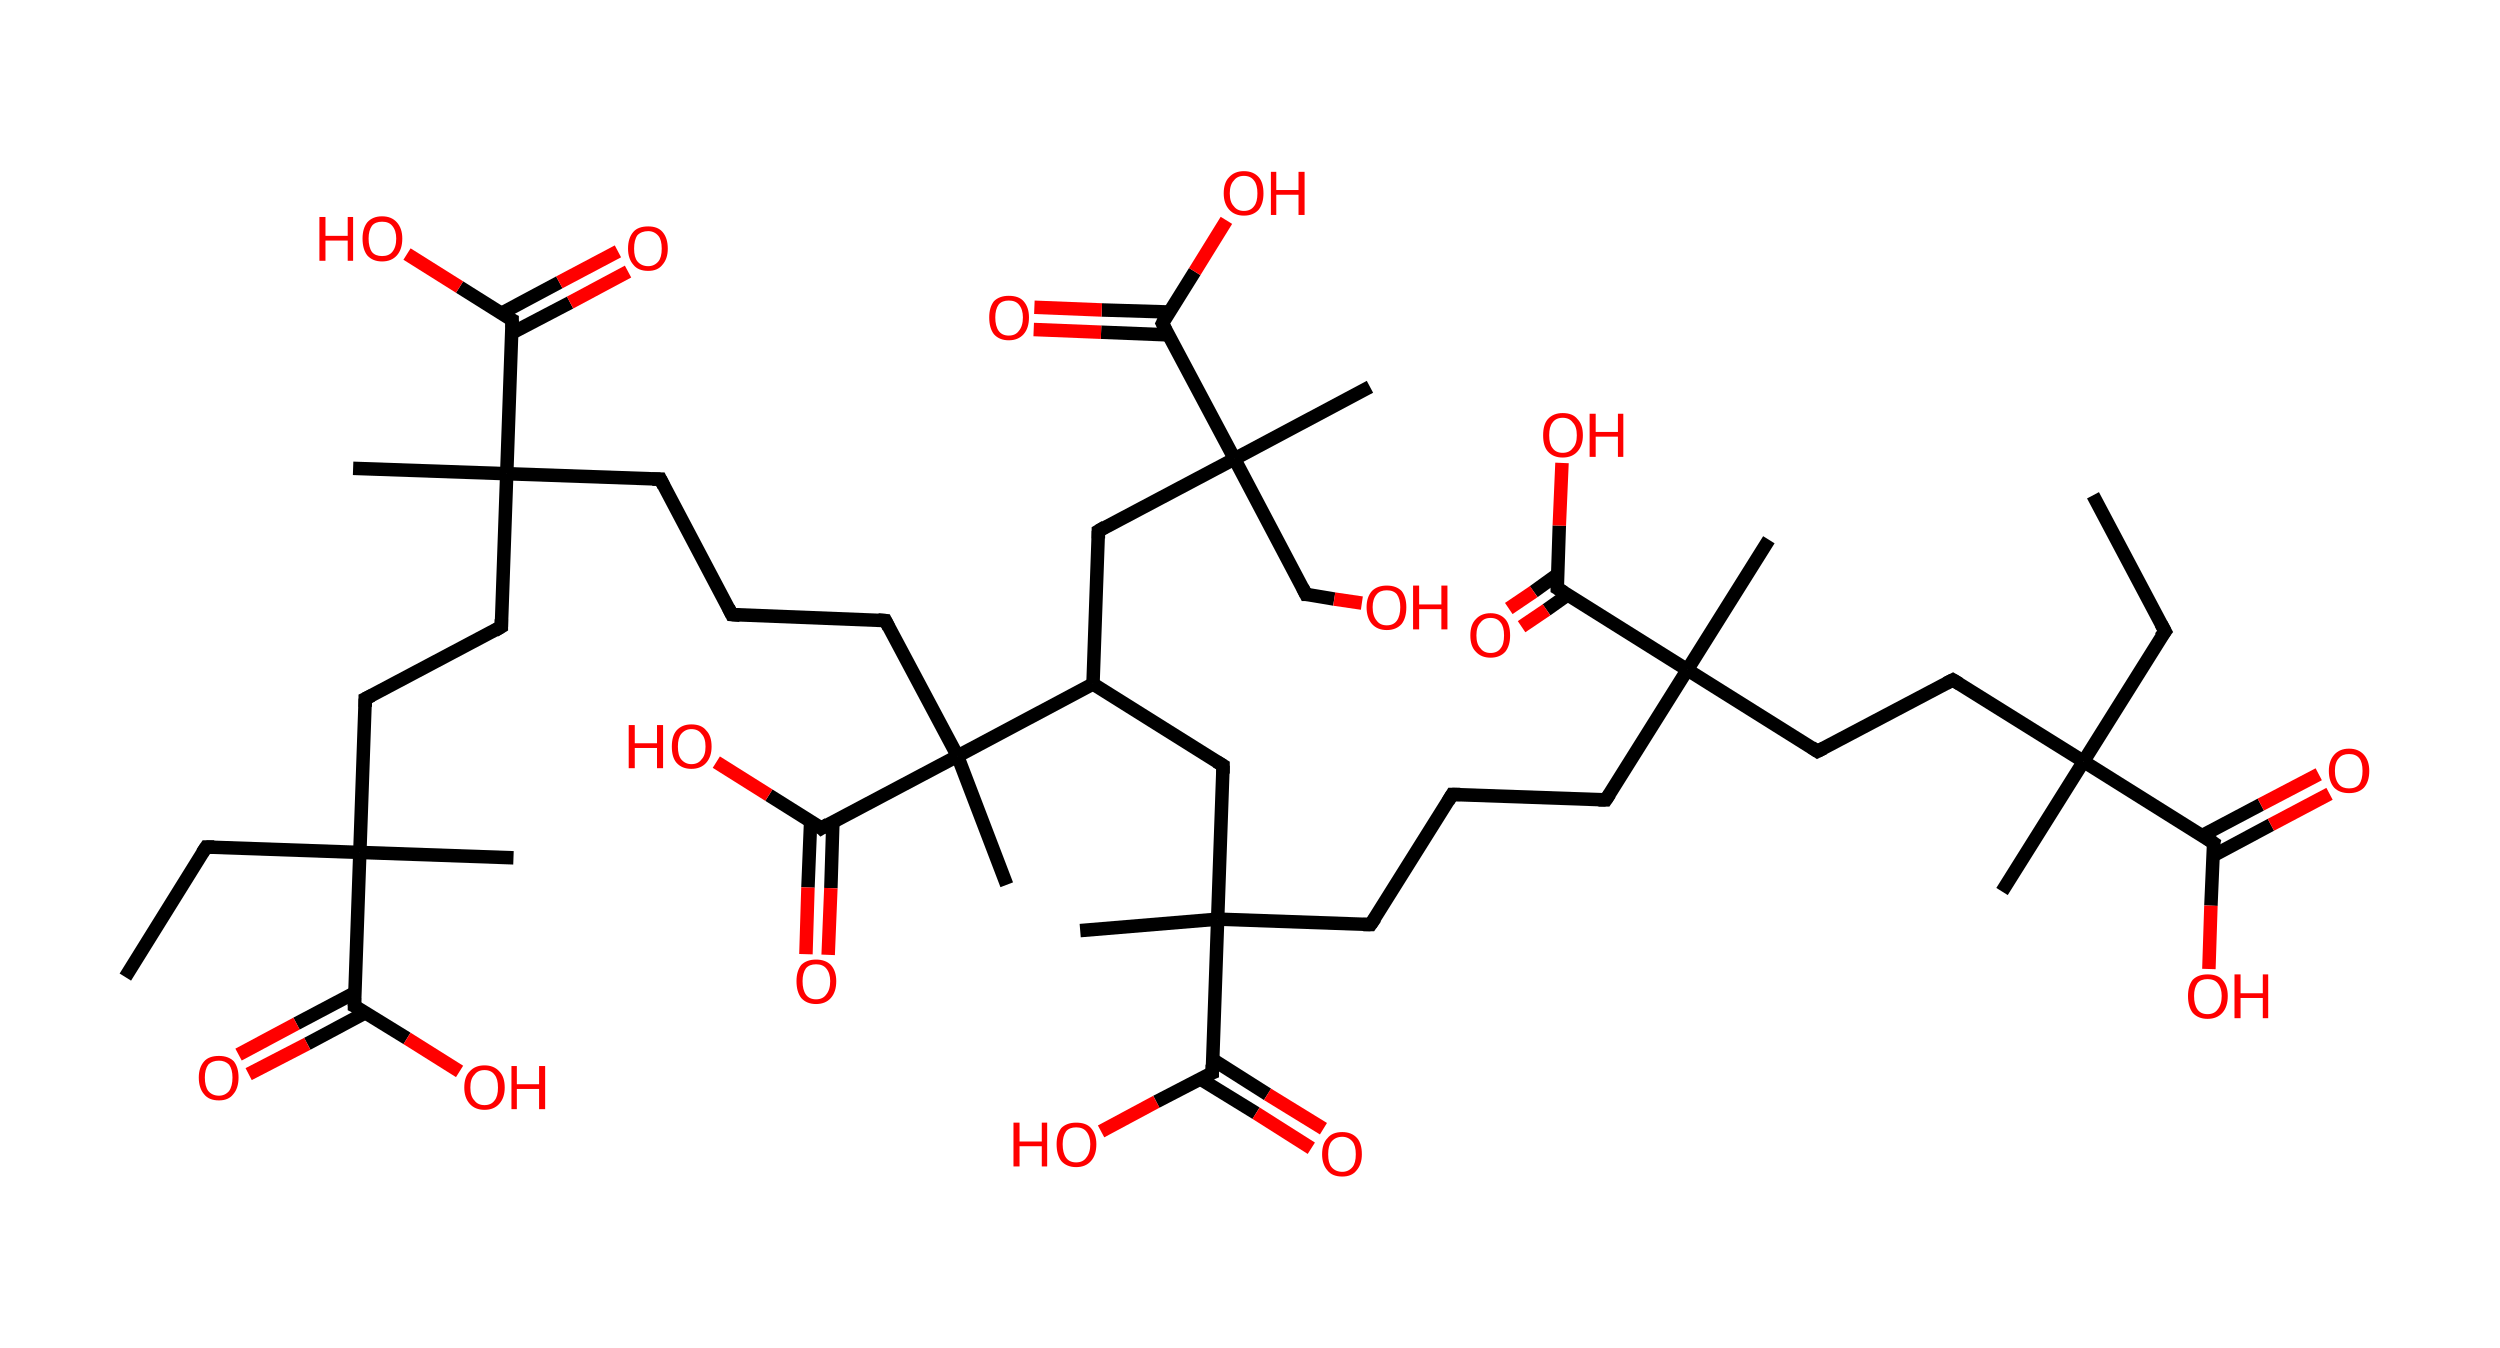 <?xml version='1.0' encoding='ASCII' standalone='yes'?>
<svg xmlns="http://www.w3.org/2000/svg" xmlns:rdkit="http://www.rdkit.org/xml" xmlns:xlink="http://www.w3.org/1999/xlink" version="1.1" baseProfile="full" xml:space="preserve" width="371px" height="200px" viewBox="0 0 371 200">
<!-- END OF HEADER -->
<rect style="opacity:1.0;fill:#FFFFFF;stroke:none" width="371.0" height="200.0" x="0.0" y="0.0"> </rect>
<path class="bond-0 atom-0 atom-1" d="M 310.6,73.5 L 321.3,93.7" style="fill:none;fill-rule:evenodd;stroke:#000000;stroke-width:2.0px;stroke-linecap:butt;stroke-linejoin:miter;stroke-opacity:1"/>
<path class="bond-1 atom-1 atom-2" d="M 321.3,93.7 L 309.2,113.0" style="fill:none;fill-rule:evenodd;stroke:#000000;stroke-width:2.0px;stroke-linecap:butt;stroke-linejoin:miter;stroke-opacity:1"/>
<path class="bond-2 atom-2 atom-3" d="M 309.2,113.0 L 297.1,132.3" style="fill:none;fill-rule:evenodd;stroke:#000000;stroke-width:2.0px;stroke-linecap:butt;stroke-linejoin:miter;stroke-opacity:1"/>
<path class="bond-3 atom-2 atom-4" d="M 309.2,113.0 L 289.8,100.9" style="fill:none;fill-rule:evenodd;stroke:#000000;stroke-width:2.0px;stroke-linecap:butt;stroke-linejoin:miter;stroke-opacity:1"/>
<path class="bond-4 atom-4 atom-5" d="M 289.8,100.9 L 269.7,111.5" style="fill:none;fill-rule:evenodd;stroke:#000000;stroke-width:2.0px;stroke-linecap:butt;stroke-linejoin:miter;stroke-opacity:1"/>
<path class="bond-5 atom-5 atom-6" d="M 269.7,111.5 L 250.4,99.4" style="fill:none;fill-rule:evenodd;stroke:#000000;stroke-width:2.0px;stroke-linecap:butt;stroke-linejoin:miter;stroke-opacity:1"/>
<path class="bond-6 atom-6 atom-7" d="M 250.4,99.4 L 262.5,80.1" style="fill:none;fill-rule:evenodd;stroke:#000000;stroke-width:2.0px;stroke-linecap:butt;stroke-linejoin:miter;stroke-opacity:1"/>
<path class="bond-7 atom-6 atom-8" d="M 250.4,99.4 L 238.3,118.7" style="fill:none;fill-rule:evenodd;stroke:#000000;stroke-width:2.0px;stroke-linecap:butt;stroke-linejoin:miter;stroke-opacity:1"/>
<path class="bond-8 atom-8 atom-9" d="M 238.3,118.7 L 215.5,117.9" style="fill:none;fill-rule:evenodd;stroke:#000000;stroke-width:2.0px;stroke-linecap:butt;stroke-linejoin:miter;stroke-opacity:1"/>
<path class="bond-9 atom-9 atom-10" d="M 215.5,117.9 L 203.4,137.2" style="fill:none;fill-rule:evenodd;stroke:#000000;stroke-width:2.0px;stroke-linecap:butt;stroke-linejoin:miter;stroke-opacity:1"/>
<path class="bond-10 atom-10 atom-11" d="M 203.4,137.2 L 180.7,136.4" style="fill:none;fill-rule:evenodd;stroke:#000000;stroke-width:2.0px;stroke-linecap:butt;stroke-linejoin:miter;stroke-opacity:1"/>
<path class="bond-11 atom-11 atom-12" d="M 180.7,136.4 L 160.3,138.1" style="fill:none;fill-rule:evenodd;stroke:#000000;stroke-width:2.0px;stroke-linecap:butt;stroke-linejoin:miter;stroke-opacity:1"/>
<path class="bond-12 atom-11 atom-13" d="M 180.7,136.4 L 181.5,113.6" style="fill:none;fill-rule:evenodd;stroke:#000000;stroke-width:2.0px;stroke-linecap:butt;stroke-linejoin:miter;stroke-opacity:1"/>
<path class="bond-13 atom-13 atom-14" d="M 181.5,113.6 L 162.2,101.5" style="fill:none;fill-rule:evenodd;stroke:#000000;stroke-width:2.0px;stroke-linecap:butt;stroke-linejoin:miter;stroke-opacity:1"/>
<path class="bond-14 atom-14 atom-15" d="M 162.2,101.5 L 163.0,78.8" style="fill:none;fill-rule:evenodd;stroke:#000000;stroke-width:2.0px;stroke-linecap:butt;stroke-linejoin:miter;stroke-opacity:1"/>
<path class="bond-15 atom-15 atom-16" d="M 163.0,78.8 L 183.2,68.1" style="fill:none;fill-rule:evenodd;stroke:#000000;stroke-width:2.0px;stroke-linecap:butt;stroke-linejoin:miter;stroke-opacity:1"/>
<path class="bond-16 atom-16 atom-17" d="M 183.2,68.1 L 203.3,57.4" style="fill:none;fill-rule:evenodd;stroke:#000000;stroke-width:2.0px;stroke-linecap:butt;stroke-linejoin:miter;stroke-opacity:1"/>
<path class="bond-17 atom-16 atom-18" d="M 183.2,68.1 L 193.8,88.2" style="fill:none;fill-rule:evenodd;stroke:#000000;stroke-width:2.0px;stroke-linecap:butt;stroke-linejoin:miter;stroke-opacity:1"/>
<path class="bond-18 atom-18 atom-19" d="M 193.8,88.2 L 198.0,88.9" style="fill:none;fill-rule:evenodd;stroke:#000000;stroke-width:2.0px;stroke-linecap:butt;stroke-linejoin:miter;stroke-opacity:1"/>
<path class="bond-18 atom-18 atom-19" d="M 198.0,88.9 L 202.1,89.5" style="fill:none;fill-rule:evenodd;stroke:#FF0000;stroke-width:2.0px;stroke-linecap:butt;stroke-linejoin:miter;stroke-opacity:1"/>
<path class="bond-19 atom-16 atom-20" d="M 183.2,68.1 L 172.5,48.0" style="fill:none;fill-rule:evenodd;stroke:#000000;stroke-width:2.0px;stroke-linecap:butt;stroke-linejoin:miter;stroke-opacity:1"/>
<path class="bond-20 atom-20 atom-21" d="M 173.5,46.3 L 163.5,46.0" style="fill:none;fill-rule:evenodd;stroke:#000000;stroke-width:2.0px;stroke-linecap:butt;stroke-linejoin:miter;stroke-opacity:1"/>
<path class="bond-20 atom-20 atom-21" d="M 163.5,46.0 L 153.5,45.6" style="fill:none;fill-rule:evenodd;stroke:#FF0000;stroke-width:2.0px;stroke-linecap:butt;stroke-linejoin:miter;stroke-opacity:1"/>
<path class="bond-20 atom-20 atom-21" d="M 173.4,49.7 L 163.4,49.3" style="fill:none;fill-rule:evenodd;stroke:#000000;stroke-width:2.0px;stroke-linecap:butt;stroke-linejoin:miter;stroke-opacity:1"/>
<path class="bond-20 atom-20 atom-21" d="M 163.4,49.3 L 153.4,48.9" style="fill:none;fill-rule:evenodd;stroke:#FF0000;stroke-width:2.0px;stroke-linecap:butt;stroke-linejoin:miter;stroke-opacity:1"/>
<path class="bond-21 atom-20 atom-22" d="M 172.5,48.0 L 177.3,40.3" style="fill:none;fill-rule:evenodd;stroke:#000000;stroke-width:2.0px;stroke-linecap:butt;stroke-linejoin:miter;stroke-opacity:1"/>
<path class="bond-21 atom-20 atom-22" d="M 177.3,40.3 L 182.0,32.7" style="fill:none;fill-rule:evenodd;stroke:#FF0000;stroke-width:2.0px;stroke-linecap:butt;stroke-linejoin:miter;stroke-opacity:1"/>
<path class="bond-22 atom-14 atom-23" d="M 162.2,101.5 L 142.1,112.2" style="fill:none;fill-rule:evenodd;stroke:#000000;stroke-width:2.0px;stroke-linecap:butt;stroke-linejoin:miter;stroke-opacity:1"/>
<path class="bond-23 atom-23 atom-24" d="M 142.1,112.2 L 149.4,131.3" style="fill:none;fill-rule:evenodd;stroke:#000000;stroke-width:2.0px;stroke-linecap:butt;stroke-linejoin:miter;stroke-opacity:1"/>
<path class="bond-24 atom-23 atom-25" d="M 142.1,112.2 L 131.4,92.1" style="fill:none;fill-rule:evenodd;stroke:#000000;stroke-width:2.0px;stroke-linecap:butt;stroke-linejoin:miter;stroke-opacity:1"/>
<path class="bond-25 atom-25 atom-26" d="M 131.4,92.1 L 108.6,91.2" style="fill:none;fill-rule:evenodd;stroke:#000000;stroke-width:2.0px;stroke-linecap:butt;stroke-linejoin:miter;stroke-opacity:1"/>
<path class="bond-26 atom-26 atom-27" d="M 108.6,91.2 L 98.0,71.1" style="fill:none;fill-rule:evenodd;stroke:#000000;stroke-width:2.0px;stroke-linecap:butt;stroke-linejoin:miter;stroke-opacity:1"/>
<path class="bond-27 atom-27 atom-28" d="M 98.0,71.1 L 75.2,70.3" style="fill:none;fill-rule:evenodd;stroke:#000000;stroke-width:2.0px;stroke-linecap:butt;stroke-linejoin:miter;stroke-opacity:1"/>
<path class="bond-28 atom-28 atom-29" d="M 75.2,70.3 L 52.4,69.5" style="fill:none;fill-rule:evenodd;stroke:#000000;stroke-width:2.0px;stroke-linecap:butt;stroke-linejoin:miter;stroke-opacity:1"/>
<path class="bond-29 atom-28 atom-30" d="M 75.2,70.3 L 74.4,93.0" style="fill:none;fill-rule:evenodd;stroke:#000000;stroke-width:2.0px;stroke-linecap:butt;stroke-linejoin:miter;stroke-opacity:1"/>
<path class="bond-30 atom-30 atom-31" d="M 74.4,93.0 L 54.2,103.7" style="fill:none;fill-rule:evenodd;stroke:#000000;stroke-width:2.0px;stroke-linecap:butt;stroke-linejoin:miter;stroke-opacity:1"/>
<path class="bond-31 atom-31 atom-32" d="M 54.2,103.7 L 53.4,126.5" style="fill:none;fill-rule:evenodd;stroke:#000000;stroke-width:2.0px;stroke-linecap:butt;stroke-linejoin:miter;stroke-opacity:1"/>
<path class="bond-32 atom-32 atom-33" d="M 53.4,126.5 L 76.2,127.3" style="fill:none;fill-rule:evenodd;stroke:#000000;stroke-width:2.0px;stroke-linecap:butt;stroke-linejoin:miter;stroke-opacity:1"/>
<path class="bond-33 atom-32 atom-34" d="M 53.4,126.5 L 30.6,125.7" style="fill:none;fill-rule:evenodd;stroke:#000000;stroke-width:2.0px;stroke-linecap:butt;stroke-linejoin:miter;stroke-opacity:1"/>
<path class="bond-34 atom-34 atom-35" d="M 30.6,125.7 L 18.6,145.0" style="fill:none;fill-rule:evenodd;stroke:#000000;stroke-width:2.0px;stroke-linecap:butt;stroke-linejoin:miter;stroke-opacity:1"/>
<path class="bond-35 atom-32 atom-36" d="M 53.4,126.5 L 52.6,149.3" style="fill:none;fill-rule:evenodd;stroke:#000000;stroke-width:2.0px;stroke-linecap:butt;stroke-linejoin:miter;stroke-opacity:1"/>
<path class="bond-36 atom-36 atom-37" d="M 52.7,147.3 L 44.0,151.9" style="fill:none;fill-rule:evenodd;stroke:#000000;stroke-width:2.0px;stroke-linecap:butt;stroke-linejoin:miter;stroke-opacity:1"/>
<path class="bond-36 atom-36 atom-37" d="M 44.0,151.9 L 35.4,156.5" style="fill:none;fill-rule:evenodd;stroke:#FF0000;stroke-width:2.0px;stroke-linecap:butt;stroke-linejoin:miter;stroke-opacity:1"/>
<path class="bond-36 atom-36 atom-37" d="M 54.2,150.3 L 45.6,154.9" style="fill:none;fill-rule:evenodd;stroke:#000000;stroke-width:2.0px;stroke-linecap:butt;stroke-linejoin:miter;stroke-opacity:1"/>
<path class="bond-36 atom-36 atom-37" d="M 45.6,154.9 L 36.9,159.4" style="fill:none;fill-rule:evenodd;stroke:#FF0000;stroke-width:2.0px;stroke-linecap:butt;stroke-linejoin:miter;stroke-opacity:1"/>
<path class="bond-37 atom-36 atom-38" d="M 52.6,149.3 L 60.4,154.1" style="fill:none;fill-rule:evenodd;stroke:#000000;stroke-width:2.0px;stroke-linecap:butt;stroke-linejoin:miter;stroke-opacity:1"/>
<path class="bond-37 atom-36 atom-38" d="M 60.4,154.1 L 68.2,159.0" style="fill:none;fill-rule:evenodd;stroke:#FF0000;stroke-width:2.0px;stroke-linecap:butt;stroke-linejoin:miter;stroke-opacity:1"/>
<path class="bond-38 atom-28 atom-39" d="M 75.2,70.3 L 76.0,47.5" style="fill:none;fill-rule:evenodd;stroke:#000000;stroke-width:2.0px;stroke-linecap:butt;stroke-linejoin:miter;stroke-opacity:1"/>
<path class="bond-39 atom-39 atom-40" d="M 76.0,49.4 L 84.6,44.9" style="fill:none;fill-rule:evenodd;stroke:#000000;stroke-width:2.0px;stroke-linecap:butt;stroke-linejoin:miter;stroke-opacity:1"/>
<path class="bond-39 atom-39 atom-40" d="M 84.6,44.9 L 93.2,40.3" style="fill:none;fill-rule:evenodd;stroke:#FF0000;stroke-width:2.0px;stroke-linecap:butt;stroke-linejoin:miter;stroke-opacity:1"/>
<path class="bond-39 atom-39 atom-40" d="M 74.4,46.5 L 83.0,41.9" style="fill:none;fill-rule:evenodd;stroke:#000000;stroke-width:2.0px;stroke-linecap:butt;stroke-linejoin:miter;stroke-opacity:1"/>
<path class="bond-39 atom-39 atom-40" d="M 83.0,41.9 L 91.7,37.3" style="fill:none;fill-rule:evenodd;stroke:#FF0000;stroke-width:2.0px;stroke-linecap:butt;stroke-linejoin:miter;stroke-opacity:1"/>
<path class="bond-40 atom-39 atom-41" d="M 76.0,47.5 L 68.2,42.6" style="fill:none;fill-rule:evenodd;stroke:#000000;stroke-width:2.0px;stroke-linecap:butt;stroke-linejoin:miter;stroke-opacity:1"/>
<path class="bond-40 atom-39 atom-41" d="M 68.2,42.6 L 60.4,37.7" style="fill:none;fill-rule:evenodd;stroke:#FF0000;stroke-width:2.0px;stroke-linecap:butt;stroke-linejoin:miter;stroke-opacity:1"/>
<path class="bond-41 atom-23 atom-42" d="M 142.1,112.2 L 121.9,122.9" style="fill:none;fill-rule:evenodd;stroke:#000000;stroke-width:2.0px;stroke-linecap:butt;stroke-linejoin:miter;stroke-opacity:1"/>
<path class="bond-42 atom-42 atom-43" d="M 120.3,121.8 L 119.9,131.7" style="fill:none;fill-rule:evenodd;stroke:#000000;stroke-width:2.0px;stroke-linecap:butt;stroke-linejoin:miter;stroke-opacity:1"/>
<path class="bond-42 atom-42 atom-43" d="M 119.9,131.7 L 119.6,141.6" style="fill:none;fill-rule:evenodd;stroke:#FF0000;stroke-width:2.0px;stroke-linecap:butt;stroke-linejoin:miter;stroke-opacity:1"/>
<path class="bond-42 atom-42 atom-43" d="M 123.6,122.0 L 123.3,131.8" style="fill:none;fill-rule:evenodd;stroke:#000000;stroke-width:2.0px;stroke-linecap:butt;stroke-linejoin:miter;stroke-opacity:1"/>
<path class="bond-42 atom-42 atom-43" d="M 123.3,131.8 L 122.9,141.7" style="fill:none;fill-rule:evenodd;stroke:#FF0000;stroke-width:2.0px;stroke-linecap:butt;stroke-linejoin:miter;stroke-opacity:1"/>
<path class="bond-43 atom-42 atom-44" d="M 121.9,122.9 L 114.1,118.0" style="fill:none;fill-rule:evenodd;stroke:#000000;stroke-width:2.0px;stroke-linecap:butt;stroke-linejoin:miter;stroke-opacity:1"/>
<path class="bond-43 atom-42 atom-44" d="M 114.1,118.0 L 106.3,113.1" style="fill:none;fill-rule:evenodd;stroke:#FF0000;stroke-width:2.0px;stroke-linecap:butt;stroke-linejoin:miter;stroke-opacity:1"/>
<path class="bond-44 atom-11 atom-45" d="M 180.7,136.4 L 179.9,159.2" style="fill:none;fill-rule:evenodd;stroke:#000000;stroke-width:2.0px;stroke-linecap:butt;stroke-linejoin:miter;stroke-opacity:1"/>
<path class="bond-45 atom-45 atom-46" d="M 178.1,160.1 L 186.4,165.2" style="fill:none;fill-rule:evenodd;stroke:#000000;stroke-width:2.0px;stroke-linecap:butt;stroke-linejoin:miter;stroke-opacity:1"/>
<path class="bond-45 atom-45 atom-46" d="M 186.4,165.2 L 194.6,170.4" style="fill:none;fill-rule:evenodd;stroke:#FF0000;stroke-width:2.0px;stroke-linecap:butt;stroke-linejoin:miter;stroke-opacity:1"/>
<path class="bond-45 atom-45 atom-46" d="M 179.9,157.2 L 188.1,162.4" style="fill:none;fill-rule:evenodd;stroke:#000000;stroke-width:2.0px;stroke-linecap:butt;stroke-linejoin:miter;stroke-opacity:1"/>
<path class="bond-45 atom-45 atom-46" d="M 188.1,162.4 L 196.4,167.5" style="fill:none;fill-rule:evenodd;stroke:#FF0000;stroke-width:2.0px;stroke-linecap:butt;stroke-linejoin:miter;stroke-opacity:1"/>
<path class="bond-46 atom-45 atom-47" d="M 179.9,159.2 L 171.6,163.5" style="fill:none;fill-rule:evenodd;stroke:#000000;stroke-width:2.0px;stroke-linecap:butt;stroke-linejoin:miter;stroke-opacity:1"/>
<path class="bond-46 atom-45 atom-47" d="M 171.6,163.5 L 163.4,167.9" style="fill:none;fill-rule:evenodd;stroke:#FF0000;stroke-width:2.0px;stroke-linecap:butt;stroke-linejoin:miter;stroke-opacity:1"/>
<path class="bond-47 atom-6 atom-48" d="M 250.4,99.4 L 231.1,87.3" style="fill:none;fill-rule:evenodd;stroke:#000000;stroke-width:2.0px;stroke-linecap:butt;stroke-linejoin:miter;stroke-opacity:1"/>
<path class="bond-48 atom-48 atom-49" d="M 231.2,85.2 L 227.6,87.8" style="fill:none;fill-rule:evenodd;stroke:#000000;stroke-width:2.0px;stroke-linecap:butt;stroke-linejoin:miter;stroke-opacity:1"/>
<path class="bond-48 atom-48 atom-49" d="M 227.6,87.8 L 223.9,90.3" style="fill:none;fill-rule:evenodd;stroke:#FF0000;stroke-width:2.0px;stroke-linecap:butt;stroke-linejoin:miter;stroke-opacity:1"/>
<path class="bond-48 atom-48 atom-49" d="M 232.6,88.3 L 229.5,90.5" style="fill:none;fill-rule:evenodd;stroke:#000000;stroke-width:2.0px;stroke-linecap:butt;stroke-linejoin:miter;stroke-opacity:1"/>
<path class="bond-48 atom-48 atom-49" d="M 229.5,90.5 L 225.8,93.0" style="fill:none;fill-rule:evenodd;stroke:#FF0000;stroke-width:2.0px;stroke-linecap:butt;stroke-linejoin:miter;stroke-opacity:1"/>
<path class="bond-49 atom-48 atom-50" d="M 231.1,87.3 L 231.4,78.0" style="fill:none;fill-rule:evenodd;stroke:#000000;stroke-width:2.0px;stroke-linecap:butt;stroke-linejoin:miter;stroke-opacity:1"/>
<path class="bond-49 atom-48 atom-50" d="M 231.4,78.0 L 231.8,68.7" style="fill:none;fill-rule:evenodd;stroke:#FF0000;stroke-width:2.0px;stroke-linecap:butt;stroke-linejoin:miter;stroke-opacity:1"/>
<path class="bond-50 atom-2 atom-51" d="M 309.2,113.0 L 328.5,125.1" style="fill:none;fill-rule:evenodd;stroke:#000000;stroke-width:2.0px;stroke-linecap:butt;stroke-linejoin:miter;stroke-opacity:1"/>
<path class="bond-51 atom-51 atom-52" d="M 328.4,127.0 L 337.0,122.4" style="fill:none;fill-rule:evenodd;stroke:#000000;stroke-width:2.0px;stroke-linecap:butt;stroke-linejoin:miter;stroke-opacity:1"/>
<path class="bond-51 atom-51 atom-52" d="M 337.0,122.4 L 345.7,117.8" style="fill:none;fill-rule:evenodd;stroke:#FF0000;stroke-width:2.0px;stroke-linecap:butt;stroke-linejoin:miter;stroke-opacity:1"/>
<path class="bond-51 atom-51 atom-52" d="M 326.8,124.0 L 335.5,119.4" style="fill:none;fill-rule:evenodd;stroke:#000000;stroke-width:2.0px;stroke-linecap:butt;stroke-linejoin:miter;stroke-opacity:1"/>
<path class="bond-51 atom-51 atom-52" d="M 335.5,119.4 L 344.1,114.9" style="fill:none;fill-rule:evenodd;stroke:#FF0000;stroke-width:2.0px;stroke-linecap:butt;stroke-linejoin:miter;stroke-opacity:1"/>
<path class="bond-52 atom-51 atom-53" d="M 328.5,125.1 L 328.1,134.4" style="fill:none;fill-rule:evenodd;stroke:#000000;stroke-width:2.0px;stroke-linecap:butt;stroke-linejoin:miter;stroke-opacity:1"/>
<path class="bond-52 atom-51 atom-53" d="M 328.1,134.4 L 327.8,143.8" style="fill:none;fill-rule:evenodd;stroke:#FF0000;stroke-width:2.0px;stroke-linecap:butt;stroke-linejoin:miter;stroke-opacity:1"/>
<path d="M 320.7,92.6 L 321.3,93.7 L 320.6,94.6" style="fill:none;stroke:#000000;stroke-width:2.0px;stroke-linecap:butt;stroke-linejoin:miter;stroke-opacity:1;"/>
<path d="M 290.8,101.5 L 289.8,100.9 L 288.8,101.4" style="fill:none;stroke:#000000;stroke-width:2.0px;stroke-linecap:butt;stroke-linejoin:miter;stroke-opacity:1;"/>
<path d="M 270.7,111.0 L 269.7,111.5 L 268.8,110.9" style="fill:none;stroke:#000000;stroke-width:2.0px;stroke-linecap:butt;stroke-linejoin:miter;stroke-opacity:1;"/>
<path d="M 238.9,117.8 L 238.3,118.7 L 237.2,118.7" style="fill:none;stroke:#000000;stroke-width:2.0px;stroke-linecap:butt;stroke-linejoin:miter;stroke-opacity:1;"/>
<path d="M 216.7,117.9 L 215.5,117.9 L 214.9,118.9" style="fill:none;stroke:#000000;stroke-width:2.0px;stroke-linecap:butt;stroke-linejoin:miter;stroke-opacity:1;"/>
<path d="M 204.1,136.2 L 203.4,137.2 L 202.3,137.2" style="fill:none;stroke:#000000;stroke-width:2.0px;stroke-linecap:butt;stroke-linejoin:miter;stroke-opacity:1;"/>
<path d="M 181.5,114.8 L 181.5,113.6 L 180.5,113.0" style="fill:none;stroke:#000000;stroke-width:2.0px;stroke-linecap:butt;stroke-linejoin:miter;stroke-opacity:1;"/>
<path d="M 163.0,79.9 L 163.0,78.8 L 164.0,78.2" style="fill:none;stroke:#000000;stroke-width:2.0px;stroke-linecap:butt;stroke-linejoin:miter;stroke-opacity:1;"/>
<path d="M 193.3,87.2 L 193.8,88.2 L 194.0,88.2" style="fill:none;stroke:#000000;stroke-width:2.0px;stroke-linecap:butt;stroke-linejoin:miter;stroke-opacity:1;"/>
<path d="M 173.0,49.0 L 172.5,48.0 L 172.7,47.6" style="fill:none;stroke:#000000;stroke-width:2.0px;stroke-linecap:butt;stroke-linejoin:miter;stroke-opacity:1;"/>
<path d="M 131.9,93.1 L 131.4,92.1 L 130.3,92.0" style="fill:none;stroke:#000000;stroke-width:2.0px;stroke-linecap:butt;stroke-linejoin:miter;stroke-opacity:1;"/>
<path d="M 109.8,91.3 L 108.6,91.2 L 108.1,90.2" style="fill:none;stroke:#000000;stroke-width:2.0px;stroke-linecap:butt;stroke-linejoin:miter;stroke-opacity:1;"/>
<path d="M 98.5,72.1 L 98.0,71.1 L 96.8,71.1" style="fill:none;stroke:#000000;stroke-width:2.0px;stroke-linecap:butt;stroke-linejoin:miter;stroke-opacity:1;"/>
<path d="M 74.4,91.9 L 74.4,93.0 L 73.4,93.6" style="fill:none;stroke:#000000;stroke-width:2.0px;stroke-linecap:butt;stroke-linejoin:miter;stroke-opacity:1;"/>
<path d="M 55.2,103.2 L 54.2,103.7 L 54.2,104.9" style="fill:none;stroke:#000000;stroke-width:2.0px;stroke-linecap:butt;stroke-linejoin:miter;stroke-opacity:1;"/>
<path d="M 31.8,125.7 L 30.6,125.7 L 30.0,126.6" style="fill:none;stroke:#000000;stroke-width:2.0px;stroke-linecap:butt;stroke-linejoin:miter;stroke-opacity:1;"/>
<path d="M 52.6,148.1 L 52.6,149.3 L 53.0,149.5" style="fill:none;stroke:#000000;stroke-width:2.0px;stroke-linecap:butt;stroke-linejoin:miter;stroke-opacity:1;"/>
<path d="M 76.0,48.6 L 76.0,47.5 L 75.6,47.3" style="fill:none;stroke:#000000;stroke-width:2.0px;stroke-linecap:butt;stroke-linejoin:miter;stroke-opacity:1;"/>
<path d="M 122.9,122.3 L 121.9,122.9 L 121.6,122.6" style="fill:none;stroke:#000000;stroke-width:2.0px;stroke-linecap:butt;stroke-linejoin:miter;stroke-opacity:1;"/>
<path d="M 179.9,158.0 L 179.9,159.2 L 179.4,159.4" style="fill:none;stroke:#000000;stroke-width:2.0px;stroke-linecap:butt;stroke-linejoin:miter;stroke-opacity:1;"/>
<path d="M 232.1,87.9 L 231.1,87.3 L 231.1,86.9" style="fill:none;stroke:#000000;stroke-width:2.0px;stroke-linecap:butt;stroke-linejoin:miter;stroke-opacity:1;"/>
<path d="M 327.5,124.4 L 328.5,125.1 L 328.4,125.5" style="fill:none;stroke:#000000;stroke-width:2.0px;stroke-linecap:butt;stroke-linejoin:miter;stroke-opacity:1;"/>
<path class="atom-19" d="M 202.8 90.1 Q 202.8 88.6, 203.6 87.7 Q 204.4 86.9, 205.8 86.9 Q 207.2 86.9, 208.0 87.7 Q 208.7 88.6, 208.7 90.1 Q 208.7 91.7, 208.0 92.6 Q 207.2 93.5, 205.8 93.5 Q 204.4 93.5, 203.6 92.6 Q 202.8 91.7, 202.8 90.1 M 205.8 92.8 Q 206.8 92.8, 207.3 92.1 Q 207.8 91.4, 207.8 90.1 Q 207.8 88.9, 207.3 88.2 Q 206.8 87.6, 205.8 87.6 Q 204.8 87.6, 204.3 88.2 Q 203.7 88.9, 203.7 90.1 Q 203.7 91.4, 204.3 92.1 Q 204.8 92.8, 205.8 92.8 " fill="#FF0000"/>
<path class="atom-19" d="M 209.7 86.9 L 210.6 86.9 L 210.6 89.7 L 213.9 89.7 L 213.9 86.9 L 214.8 86.9 L 214.8 93.4 L 213.9 93.4 L 213.9 90.4 L 210.6 90.4 L 210.6 93.4 L 209.7 93.4 L 209.7 86.9 " fill="#FF0000"/>
<path class="atom-21" d="M 146.8 47.1 Q 146.8 45.6, 147.5 44.7 Q 148.3 43.9, 149.7 43.9 Q 151.2 43.9, 151.9 44.7 Q 152.7 45.6, 152.7 47.1 Q 152.7 48.7, 151.9 49.6 Q 151.1 50.5, 149.7 50.5 Q 148.3 50.5, 147.5 49.6 Q 146.8 48.7, 146.8 47.1 M 149.7 49.8 Q 150.7 49.8, 151.2 49.1 Q 151.8 48.4, 151.8 47.1 Q 151.8 45.9, 151.2 45.2 Q 150.7 44.6, 149.7 44.6 Q 148.7 44.6, 148.2 45.2 Q 147.7 45.9, 147.7 47.1 Q 147.7 48.4, 148.2 49.1 Q 148.7 49.8, 149.7 49.8 " fill="#FF0000"/>
<path class="atom-22" d="M 181.6 28.7 Q 181.6 27.1, 182.4 26.3 Q 183.2 25.4, 184.6 25.4 Q 186.0 25.4, 186.8 26.3 Q 187.5 27.1, 187.5 28.7 Q 187.5 30.2, 186.8 31.1 Q 186.0 32.0, 184.6 32.0 Q 183.2 32.0, 182.4 31.1 Q 181.6 30.2, 181.6 28.7 M 184.6 31.3 Q 185.6 31.3, 186.1 30.6 Q 186.6 30.0, 186.6 28.7 Q 186.6 27.4, 186.1 26.8 Q 185.6 26.1, 184.6 26.1 Q 183.6 26.1, 183.1 26.8 Q 182.5 27.4, 182.5 28.7 Q 182.5 30.0, 183.1 30.6 Q 183.6 31.3, 184.6 31.3 " fill="#FF0000"/>
<path class="atom-22" d="M 188.6 25.5 L 189.4 25.5 L 189.4 28.2 L 192.7 28.2 L 192.7 25.5 L 193.6 25.5 L 193.6 31.9 L 192.7 31.9 L 192.7 28.9 L 189.4 28.9 L 189.4 31.9 L 188.6 31.9 L 188.6 25.5 " fill="#FF0000"/>
<path class="atom-37" d="M 29.5 159.9 Q 29.5 158.4, 30.3 157.5 Q 31.0 156.7, 32.5 156.7 Q 33.9 156.7, 34.7 157.5 Q 35.4 158.4, 35.4 159.9 Q 35.4 161.5, 34.6 162.4 Q 33.9 163.3, 32.5 163.3 Q 31.0 163.3, 30.3 162.4 Q 29.5 161.5, 29.5 159.9 M 32.5 162.6 Q 33.4 162.6, 34.0 161.9 Q 34.5 161.2, 34.5 159.9 Q 34.5 158.7, 34.0 158.0 Q 33.4 157.4, 32.5 157.4 Q 31.5 157.4, 30.9 158.0 Q 30.4 158.7, 30.4 159.9 Q 30.4 161.2, 30.9 161.9 Q 31.5 162.6, 32.5 162.6 " fill="#FF0000"/>
<path class="atom-38" d="M 68.9 161.4 Q 68.9 159.8, 69.7 159.0 Q 70.5 158.1, 71.9 158.1 Q 73.3 158.1, 74.1 159.0 Q 74.9 159.8, 74.9 161.4 Q 74.9 162.9, 74.1 163.8 Q 73.3 164.7, 71.9 164.7 Q 70.5 164.7, 69.7 163.8 Q 68.9 162.9, 68.9 161.4 M 71.9 164.0 Q 72.9 164.0, 73.4 163.3 Q 73.9 162.7, 73.9 161.4 Q 73.9 160.1, 73.4 159.5 Q 72.9 158.8, 71.9 158.8 Q 70.9 158.8, 70.4 159.5 Q 69.8 160.1, 69.8 161.4 Q 69.8 162.7, 70.4 163.3 Q 70.9 164.0, 71.9 164.0 " fill="#FF0000"/>
<path class="atom-38" d="M 75.9 158.2 L 76.7 158.2 L 76.7 160.9 L 80.0 160.9 L 80.0 158.2 L 80.9 158.2 L 80.9 164.6 L 80.0 164.6 L 80.0 161.6 L 76.7 161.6 L 76.7 164.6 L 75.9 164.6 L 75.9 158.2 " fill="#FF0000"/>
<path class="atom-40" d="M 93.2 36.9 Q 93.2 35.3, 94.0 34.4 Q 94.7 33.6, 96.2 33.6 Q 97.6 33.6, 98.3 34.4 Q 99.1 35.3, 99.1 36.9 Q 99.1 38.4, 98.3 39.3 Q 97.6 40.2, 96.2 40.2 Q 94.7 40.2, 94.0 39.3 Q 93.2 38.4, 93.2 36.9 M 96.2 39.5 Q 97.1 39.5, 97.7 38.8 Q 98.2 38.2, 98.2 36.9 Q 98.2 35.6, 97.7 35.0 Q 97.1 34.3, 96.2 34.3 Q 95.2 34.3, 94.6 34.9 Q 94.1 35.6, 94.1 36.9 Q 94.1 38.2, 94.6 38.8 Q 95.2 39.5, 96.2 39.5 " fill="#FF0000"/>
<path class="atom-41" d="M 47.4 32.2 L 48.3 32.2 L 48.3 35.0 L 51.6 35.0 L 51.6 32.2 L 52.4 32.2 L 52.4 38.7 L 51.6 38.7 L 51.6 35.7 L 48.3 35.7 L 48.3 38.7 L 47.4 38.7 L 47.4 32.2 " fill="#FF0000"/>
<path class="atom-41" d="M 53.8 35.4 Q 53.8 33.9, 54.5 33.0 Q 55.3 32.1, 56.7 32.1 Q 58.1 32.1, 58.9 33.0 Q 59.7 33.9, 59.7 35.4 Q 59.7 37.0, 58.9 37.9 Q 58.1 38.8, 56.7 38.8 Q 55.3 38.8, 54.5 37.9 Q 53.8 37.0, 53.8 35.4 M 56.7 38.0 Q 57.7 38.0, 58.2 37.4 Q 58.8 36.7, 58.8 35.4 Q 58.8 34.2, 58.2 33.5 Q 57.7 32.9, 56.7 32.9 Q 55.7 32.9, 55.2 33.5 Q 54.7 34.2, 54.7 35.4 Q 54.7 36.7, 55.2 37.4 Q 55.7 38.0, 56.7 38.0 " fill="#FF0000"/>
<path class="atom-43" d="M 118.2 145.6 Q 118.2 144.1, 118.9 143.2 Q 119.7 142.4, 121.1 142.4 Q 122.5 142.4, 123.3 143.2 Q 124.1 144.1, 124.1 145.6 Q 124.1 147.2, 123.3 148.1 Q 122.5 149.0, 121.1 149.0 Q 119.7 149.0, 118.9 148.1 Q 118.2 147.2, 118.2 145.6 M 121.1 148.3 Q 122.1 148.3, 122.6 147.6 Q 123.2 146.9, 123.2 145.6 Q 123.2 144.4, 122.6 143.7 Q 122.1 143.1, 121.1 143.1 Q 120.1 143.1, 119.6 143.7 Q 119.1 144.4, 119.1 145.6 Q 119.1 146.9, 119.6 147.6 Q 120.1 148.3, 121.1 148.3 " fill="#FF0000"/>
<path class="atom-44" d="M 93.3 107.6 L 94.2 107.6 L 94.2 110.3 L 97.5 110.3 L 97.5 107.6 L 98.4 107.6 L 98.4 114.0 L 97.5 114.0 L 97.5 111.0 L 94.2 111.0 L 94.2 114.0 L 93.3 114.0 L 93.3 107.6 " fill="#FF0000"/>
<path class="atom-44" d="M 99.7 110.8 Q 99.7 109.2, 100.4 108.4 Q 101.2 107.5, 102.6 107.5 Q 104.1 107.5, 104.8 108.4 Q 105.6 109.2, 105.6 110.8 Q 105.6 112.3, 104.8 113.2 Q 104.0 114.1, 102.6 114.1 Q 101.2 114.1, 100.4 113.2 Q 99.7 112.4, 99.7 110.8 M 102.6 113.4 Q 103.6 113.4, 104.1 112.7 Q 104.7 112.1, 104.7 110.8 Q 104.7 109.5, 104.1 108.9 Q 103.6 108.2, 102.6 108.2 Q 101.7 108.2, 101.1 108.9 Q 100.6 109.5, 100.6 110.8 Q 100.6 112.1, 101.1 112.7 Q 101.7 113.4, 102.6 113.4 " fill="#FF0000"/>
<path class="atom-46" d="M 196.2 171.3 Q 196.2 169.7, 197.0 168.9 Q 197.7 168.0, 199.2 168.0 Q 200.6 168.0, 201.4 168.9 Q 202.1 169.7, 202.1 171.3 Q 202.1 172.8, 201.3 173.7 Q 200.6 174.6, 199.2 174.6 Q 197.7 174.6, 197.0 173.7 Q 196.2 172.8, 196.2 171.3 M 199.2 173.9 Q 200.1 173.9, 200.7 173.2 Q 201.2 172.6, 201.2 171.3 Q 201.2 170.0, 200.7 169.4 Q 200.1 168.7, 199.2 168.7 Q 198.2 168.7, 197.6 169.4 Q 197.1 170.0, 197.1 171.3 Q 197.1 172.6, 197.6 173.2 Q 198.2 173.9, 199.2 173.9 " fill="#FF0000"/>
<path class="atom-47" d="M 150.4 166.6 L 151.3 166.6 L 151.3 169.4 L 154.6 169.4 L 154.6 166.6 L 155.4 166.6 L 155.4 173.1 L 154.6 173.1 L 154.6 170.1 L 151.3 170.1 L 151.3 173.1 L 150.4 173.1 L 150.4 166.6 " fill="#FF0000"/>
<path class="atom-47" d="M 156.8 169.8 Q 156.8 168.3, 157.5 167.4 Q 158.3 166.6, 159.7 166.6 Q 161.2 166.6, 161.9 167.4 Q 162.7 168.3, 162.7 169.8 Q 162.7 171.4, 161.9 172.3 Q 161.1 173.2, 159.7 173.2 Q 158.3 173.2, 157.5 172.3 Q 156.8 171.4, 156.8 169.8 M 159.7 172.5 Q 160.7 172.5, 161.2 171.8 Q 161.8 171.1, 161.8 169.8 Q 161.8 168.6, 161.2 167.9 Q 160.7 167.3, 159.7 167.3 Q 158.7 167.3, 158.2 167.9 Q 157.7 168.6, 157.7 169.8 Q 157.7 171.1, 158.2 171.8 Q 158.7 172.5, 159.7 172.5 " fill="#FF0000"/>
<path class="atom-49" d="M 218.2 94.3 Q 218.2 92.7, 219.0 91.9 Q 219.8 91.0, 221.2 91.0 Q 222.6 91.0, 223.4 91.9 Q 224.1 92.7, 224.1 94.3 Q 224.1 95.8, 223.4 96.7 Q 222.6 97.6, 221.2 97.6 Q 219.8 97.6, 219.0 96.7 Q 218.2 95.9, 218.2 94.3 M 221.2 96.9 Q 222.2 96.9, 222.7 96.2 Q 223.2 95.6, 223.2 94.3 Q 223.2 93.0, 222.7 92.4 Q 222.2 91.7, 221.2 91.7 Q 220.2 91.7, 219.7 92.4 Q 219.1 93.0, 219.1 94.3 Q 219.1 95.6, 219.7 96.2 Q 220.2 96.9, 221.2 96.9 " fill="#FF0000"/>
<path class="atom-50" d="M 229.0 64.6 Q 229.0 63.0, 229.7 62.2 Q 230.5 61.3, 231.9 61.3 Q 233.4 61.3, 234.1 62.2 Q 234.9 63.0, 234.9 64.6 Q 234.9 66.1, 234.1 67.0 Q 233.3 67.9, 231.9 67.9 Q 230.5 67.9, 229.7 67.0 Q 229.0 66.2, 229.0 64.6 M 231.9 67.2 Q 232.9 67.2, 233.4 66.5 Q 234.0 65.9, 234.0 64.6 Q 234.0 63.3, 233.4 62.7 Q 232.9 62.0, 231.9 62.0 Q 230.9 62.0, 230.4 62.7 Q 229.9 63.3, 229.9 64.6 Q 229.9 65.9, 230.4 66.5 Q 230.9 67.2, 231.9 67.2 " fill="#FF0000"/>
<path class="atom-50" d="M 235.9 61.4 L 236.8 61.4 L 236.8 64.1 L 240.1 64.1 L 240.1 61.4 L 240.9 61.4 L 240.9 67.8 L 240.1 67.8 L 240.1 64.8 L 236.8 64.8 L 236.8 67.8 L 235.9 67.8 L 235.9 61.4 " fill="#FF0000"/>
<path class="atom-52" d="M 345.6 114.4 Q 345.6 112.9, 346.4 112.0 Q 347.2 111.1, 348.6 111.1 Q 350.0 111.1, 350.8 112.0 Q 351.6 112.9, 351.6 114.4 Q 351.6 116.0, 350.8 116.9 Q 350.0 117.7, 348.6 117.7 Q 347.2 117.7, 346.4 116.9 Q 345.6 116.0, 345.6 114.4 M 348.6 117.0 Q 349.6 117.0, 350.1 116.4 Q 350.6 115.7, 350.6 114.4 Q 350.6 113.1, 350.1 112.5 Q 349.6 111.9, 348.6 111.9 Q 347.6 111.9, 347.1 112.5 Q 346.5 113.1, 346.5 114.4 Q 346.5 115.7, 347.1 116.4 Q 347.6 117.0, 348.6 117.0 " fill="#FF0000"/>
<path class="atom-53" d="M 324.7 147.8 Q 324.7 146.3, 325.4 145.4 Q 326.2 144.6, 327.6 144.6 Q 329.1 144.6, 329.8 145.4 Q 330.6 146.3, 330.6 147.8 Q 330.6 149.4, 329.8 150.3 Q 329.0 151.2, 327.6 151.2 Q 326.2 151.2, 325.4 150.3 Q 324.7 149.4, 324.7 147.8 M 327.6 150.5 Q 328.6 150.5, 329.1 149.8 Q 329.7 149.1, 329.7 147.8 Q 329.7 146.6, 329.1 145.9 Q 328.6 145.3, 327.6 145.3 Q 326.6 145.3, 326.1 145.9 Q 325.6 146.6, 325.6 147.8 Q 325.6 149.1, 326.1 149.8 Q 326.6 150.5, 327.6 150.5 " fill="#FF0000"/>
<path class="atom-53" d="M 331.6 144.6 L 332.5 144.6 L 332.5 147.4 L 335.8 147.4 L 335.8 144.6 L 336.6 144.6 L 336.6 151.1 L 335.8 151.1 L 335.8 148.1 L 332.5 148.1 L 332.5 151.1 L 331.6 151.1 L 331.6 144.6 " fill="#FF0000"/>
</svg>
